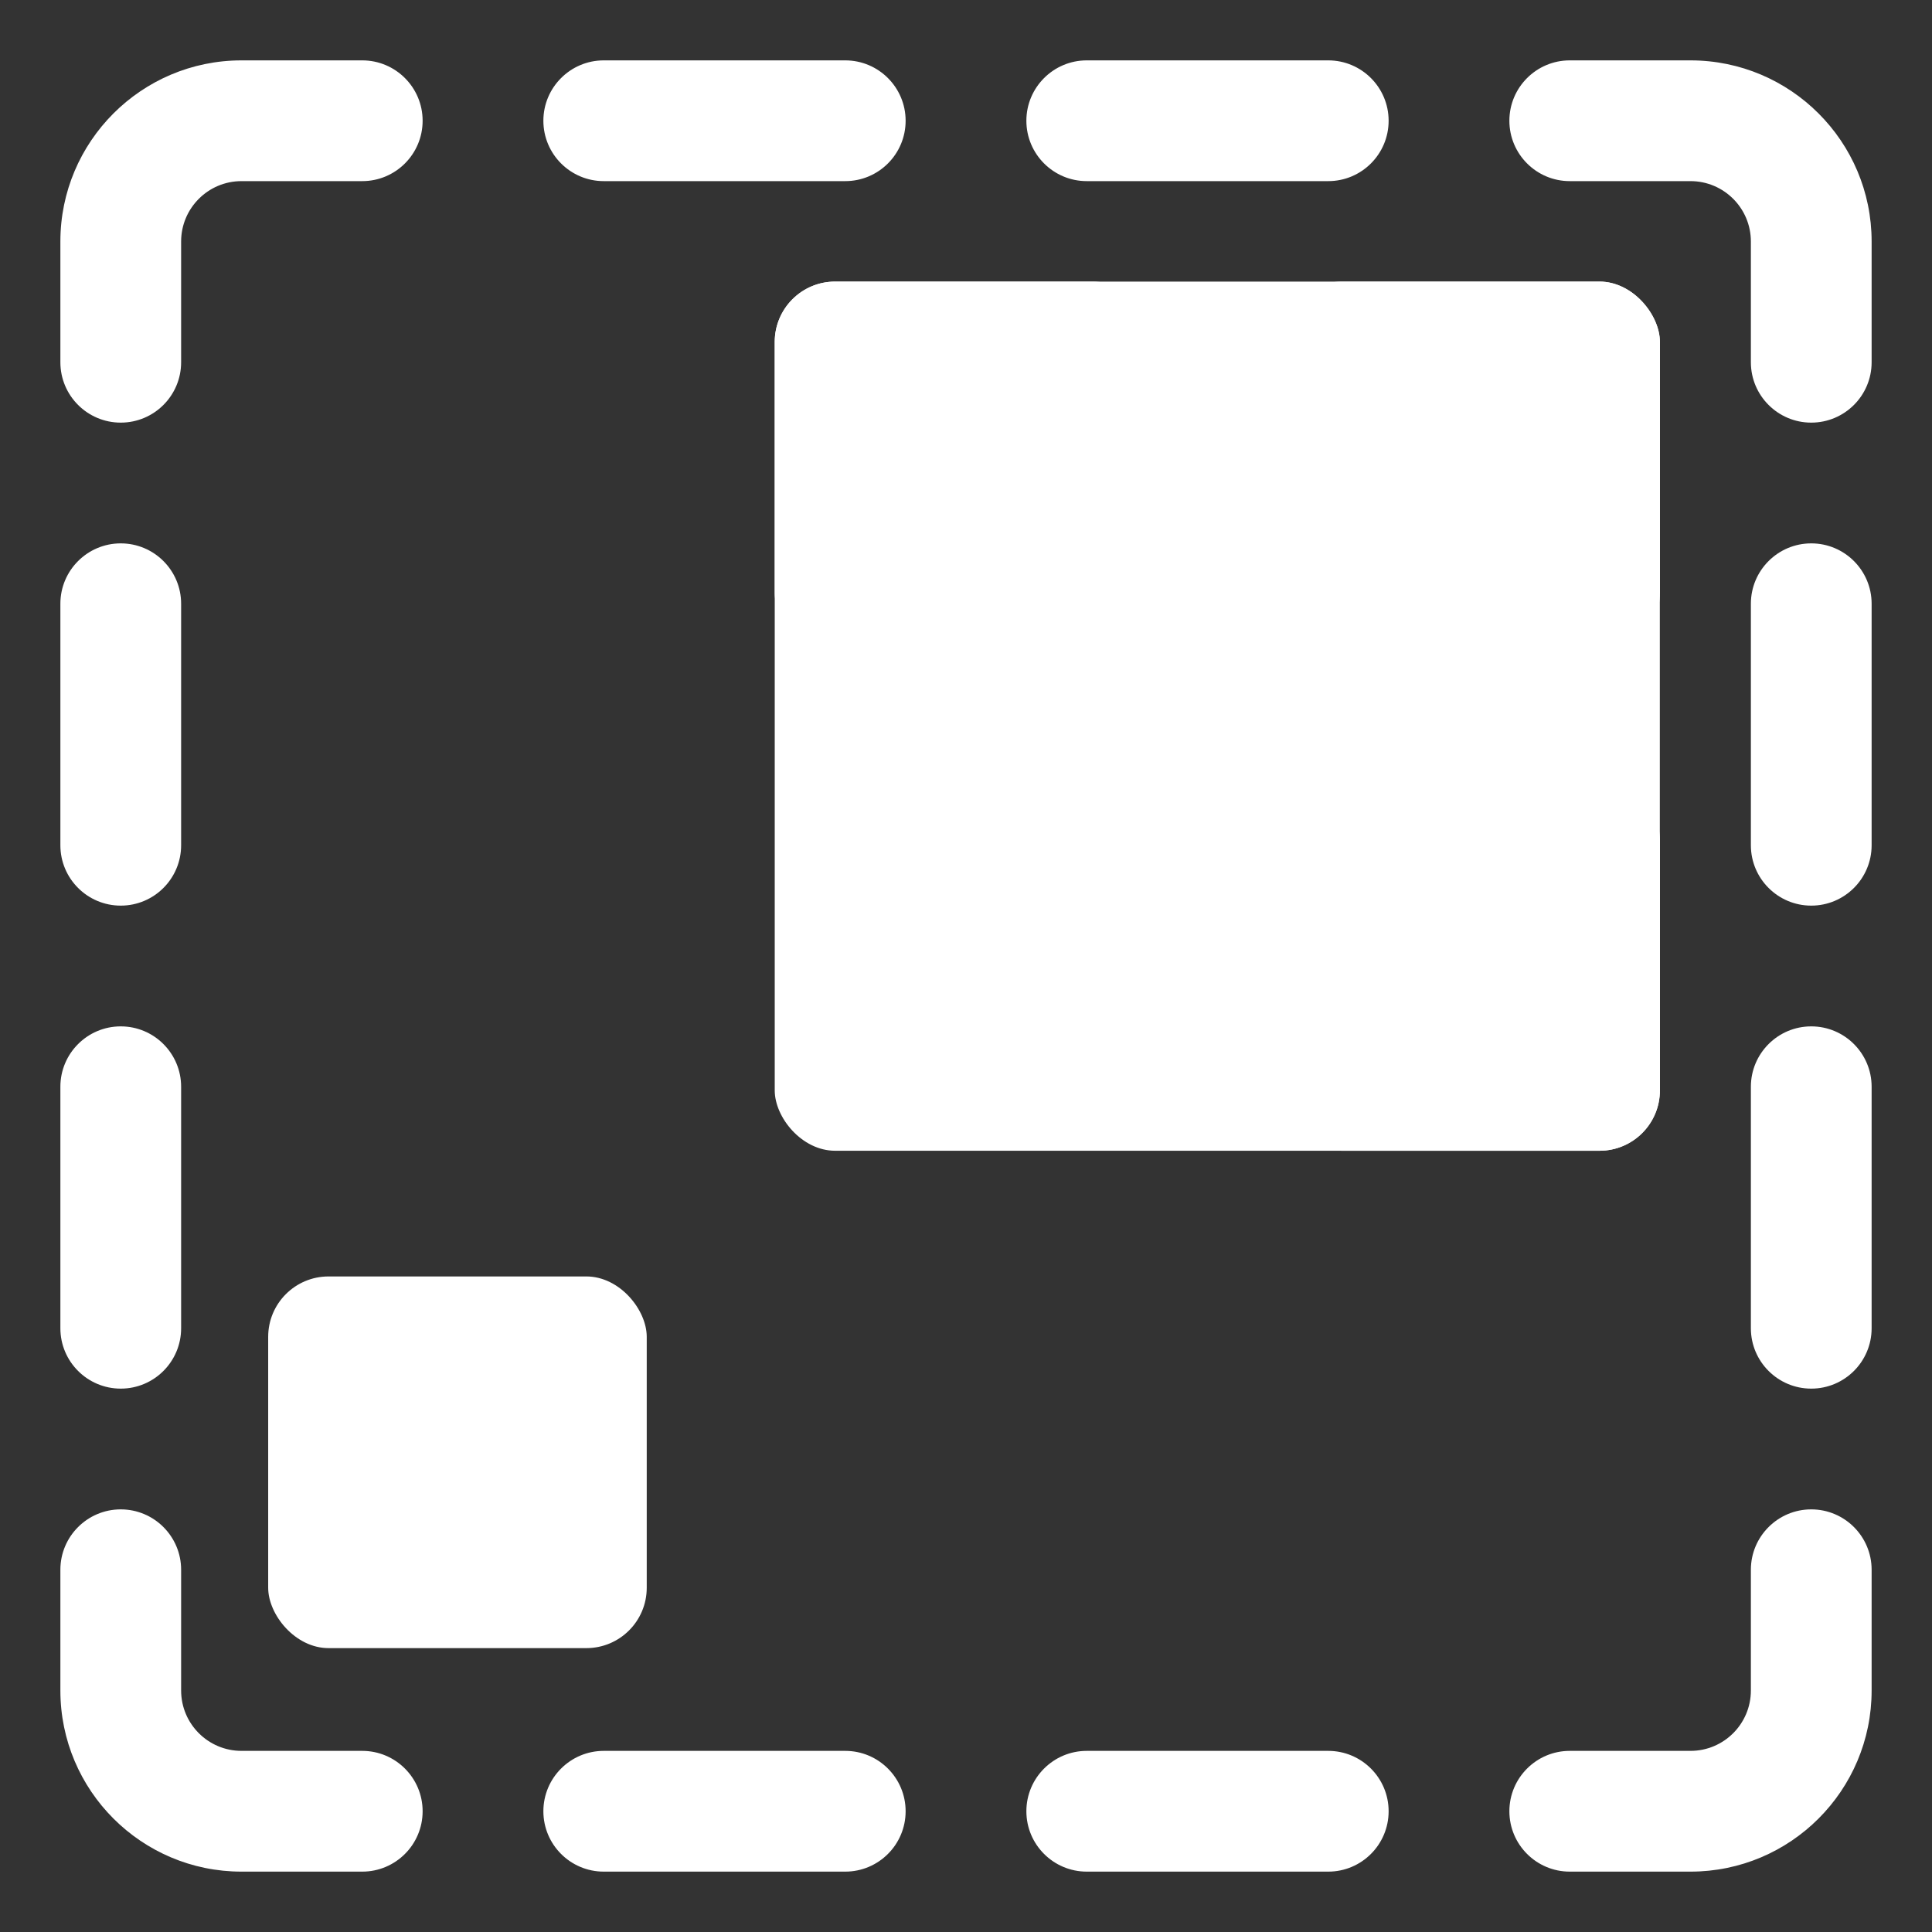 <svg width="16" height="16" viewBox="0 0 16 16" fill="none" xmlns="http://www.w3.org/2000/svg">
<rect x="0" y="0" width="16" height="16" fill="#333333" stroke="none"/>
<g clip-path="url(#clip0_2607_22965)">
<rect x="6.416" y="2.332" width="3.135" height="3.078" rx="0.5" fill="white"/>
<rect x="10.612" y="2.332" width="3.135" height="3.078" rx="0.5" fill="white"/>
<rect x="2.221" y="10.571" width="3.135" height="3.078" rx="0.5" fill="white"/>
<rect x="6.416" y="2.332" width="7.33" height="7.198" rx="0.5" fill="white"/>
<rect x="10.612" y="6.452" width="3.135" height="3.078" rx="0.5" fill="white"/>
<path d="M0.5 14V13C0.5 12.724 0.724 12.5 1 12.5C1.276 12.5 1.5 12.724 1.5 13V14C1.5 14.276 1.724 14.5 2 14.5H3C3.276 14.5 3.5 14.724 3.5 15C3.5 15.276 3.276 15.5 3 15.5H2C1.172 15.5 0.5 14.828 0.5 14ZM7 14.5C7.276 14.5 7.5 14.724 7.5 15C7.5 15.276 7.276 15.5 7 15.5H5C4.724 15.5 4.5 15.276 4.5 15C4.5 14.724 4.724 14.5 5 14.5H7ZM11 14.5C11.276 14.5 11.5 14.724 11.5 15C11.5 15.276 11.276 15.5 11 15.5H9C8.724 15.5 8.5 15.276 8.5 15C8.5 14.724 8.724 14.5 9 14.5H11ZM14.5 14V13C14.5 12.724 14.724 12.5 15 12.5C15.276 12.5 15.5 12.724 15.5 13V14C15.5 14.828 14.828 15.5 14 15.5H13C12.724 15.5 12.5 15.276 12.5 15C12.5 14.724 12.724 14.5 13 14.5H14C14.276 14.5 14.5 14.276 14.5 14ZM0.5 11V9C0.5 8.724 0.724 8.5 1 8.5C1.276 8.5 1.5 8.724 1.5 9V11C1.5 11.276 1.276 11.5 1 11.5C0.724 11.5 0.5 11.276 0.5 11ZM14.5 11V9C14.5 8.724 14.724 8.5 15 8.5C15.276 8.5 15.5 8.724 15.5 9V11C15.5 11.276 15.276 11.5 15 11.5C14.724 11.5 14.5 11.276 14.5 11ZM0.5 7V5C0.5 4.724 0.724 4.5 1 4.5C1.276 4.5 1.5 4.724 1.5 5V7C1.5 7.276 1.276 7.5 1 7.5C0.724 7.5 0.5 7.276 0.5 7ZM14.5 7V5C14.5 4.724 14.724 4.5 15 4.5C15.276 4.5 15.5 4.724 15.5 5V7C15.5 7.276 15.276 7.5 15 7.5C14.724 7.5 14.5 7.276 14.5 7ZM0.5 3V2C0.5 1.172 1.172 0.5 2 0.5H3C3.276 0.5 3.5 0.724 3.5 1C3.5 1.276 3.276 1.5 3 1.5H2C1.724 1.5 1.5 1.724 1.5 2V3C1.5 3.276 1.276 3.5 1 3.5C0.724 3.5 0.5 3.276 0.5 3ZM14.5 3V2C14.5 1.724 14.276 1.5 14 1.5H13C12.724 1.5 12.5 1.276 12.5 1C12.5 0.724 12.724 0.5 13 0.5H14C14.828 0.5 15.5 1.172 15.5 2V3C15.5 3.276 15.276 3.5 15 3.5C14.724 3.5 14.5 3.276 14.5 3ZM7 0.5C7.276 0.5 7.5 0.724 7.5 1C7.5 1.276 7.276 1.5 7 1.5H5C4.724 1.5 4.5 1.276 4.5 1C4.5 0.724 4.724 0.5 5 0.5H7ZM11 0.5C11.276 0.5 11.5 0.724 11.5 1C11.5 1.276 11.276 1.5 11 1.5H9C8.724 1.5 8.5 1.276 8.5 1C8.5 0.724 8.724 0.5 9 0.5H11Z" fill="white"/>
</g>
<defs>
<clipPath id="clip0_2607_22965">
<rect width="16" height="16" fill="white"/>
</clipPath>
</defs>
</svg>

